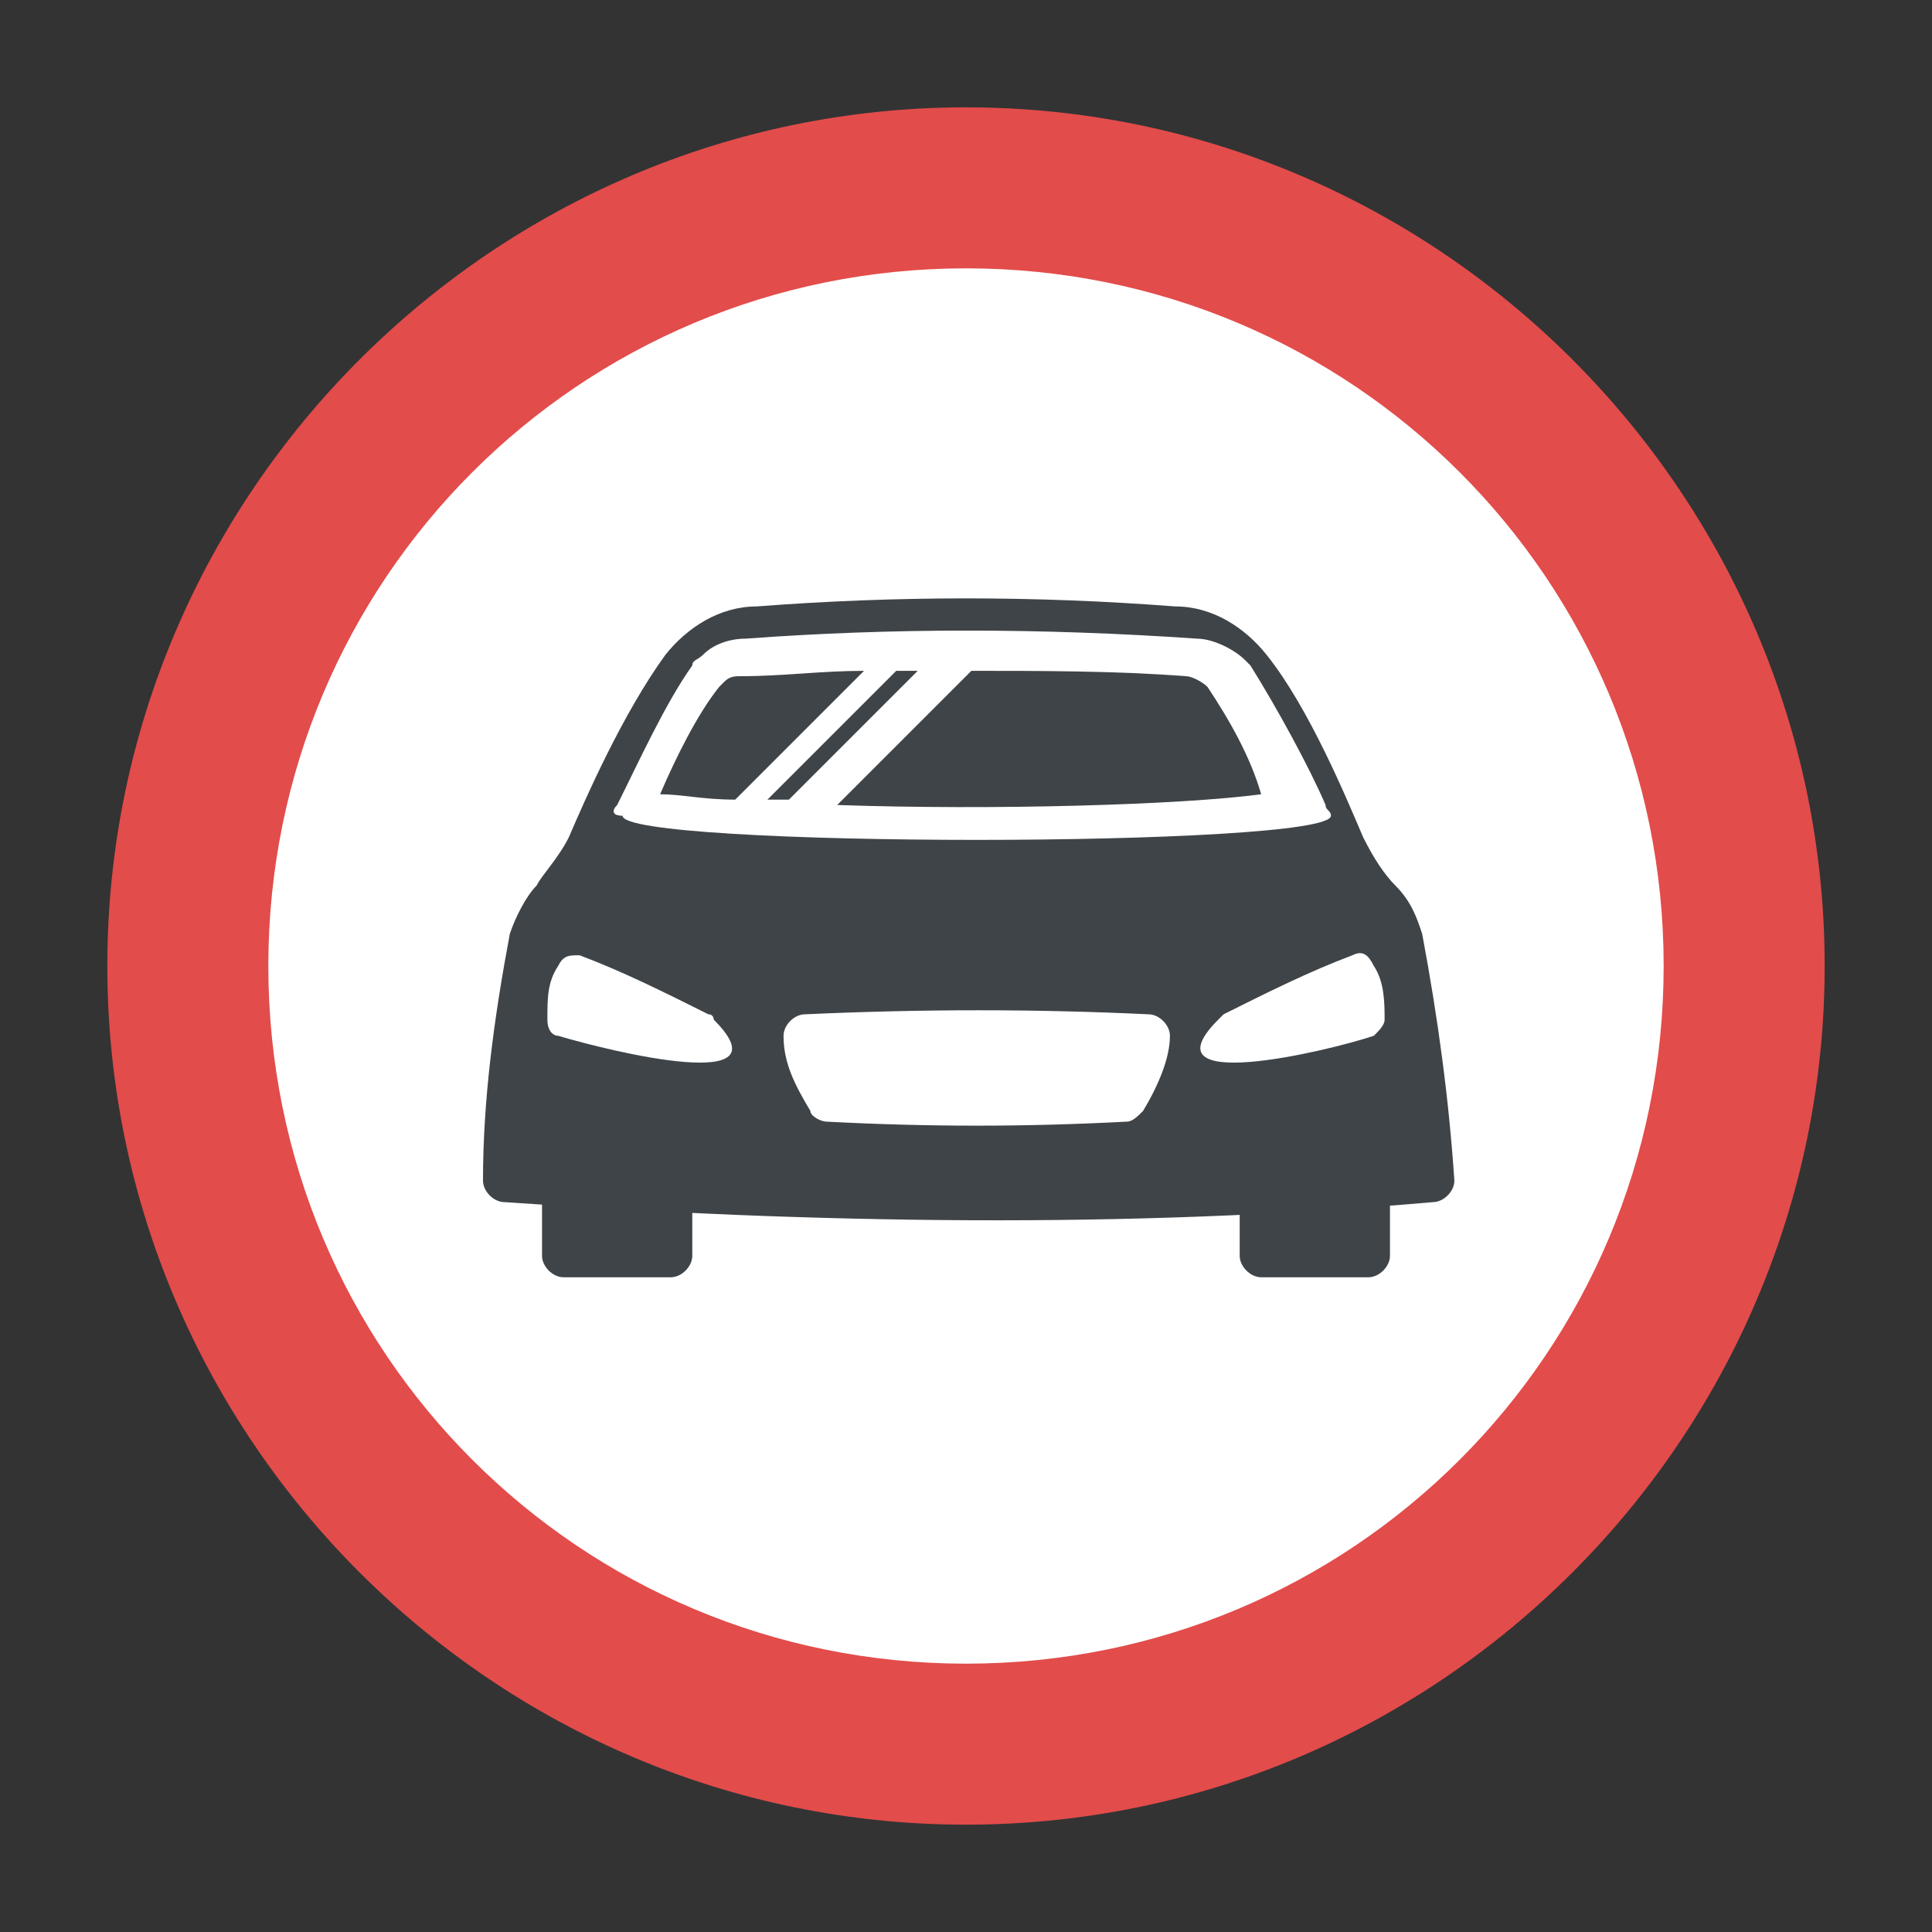<?xml version="1.0" encoding="utf-8"?>
<!-- Generator: Adobe Illustrator 18.0.0, SVG Export Plug-In . SVG Version: 6.00 Build 0)  -->
<!DOCTYPE svg PUBLIC "-//W3C//DTD SVG 1.1//EN" "http://www.w3.org/Graphics/SVG/1.1/DTD/svg11.dtd">
<svg version="1.1" id="Layer_1" xmlns="http://www.w3.org/2000/svg" xmlns:xlink="http://www.w3.org/1999/xlink" x="0px" y="0px"
	 viewBox="0 0 36 36" enable-background="new 0 0 36 36" xml:space="preserve">
<rect x="0" y="0" width="36" height="36" fill="#333333" stroke="none"/>
<g>
	<g>
		<g>
			<g>
				<g>
					<g>
						<path fill="#E24C4B" d="M18,2C9.2,2,2,9.2,2,18c0,8.8,7.2,16,16,16c8.8,0,16-7.2,16-16C34,9.2,26.8,2,18,2z"/>
					</g>
				</g>
			</g>
		</g>
	</g>
	<g>
		<g>
			<g>
				<g>
					<path fill="#FFFFFF" d="M18,31c-7.2,0-13-5.8-13-13c0-7.2,5.8-13,13-13c7.2,0,13,5.8,13,13C31,25.2,25.2,31,18,31z"/>
				</g>
			</g>
		</g>
	</g>
	<g>
		<g>
			<g>
				<g>
					<g>
						<g>
							<g>
								<g>
									<path fill="#3F4448" d="M26.5,17.4c-0.1-0.3-0.2-0.6-0.5-0.9c-0.2-0.2-0.4-0.5-0.6-0.9c-0.3-0.7-1-2.4-1.8-3.4
										c-0.4-0.5-1-0.9-1.7-0.9c-2.6-0.2-5.2-0.2-7.8,0c-0.7,0-1.3,0.4-1.7,0.9c-0.8,1.1-1.5,2.7-1.8,3.4
										c-0.2,0.4-0.5,0.7-0.6,0.9c-0.2,0.2-0.4,0.6-0.5,0.9C9.2,19,9,20.5,9,22c0,0.2,0.2,0.4,0.4,0.4c5.8,0.4,11.6,0.5,17.3,0
										c0.2,0,0.4-0.2,0.4-0.4C27,20.5,26.8,19,26.5,17.4z M11.5,15c0.4-0.8,0.9-1.9,1.4-2.6c0-0.1,0.1-0.1,0.2-0.2
										c0.2-0.2,0.5-0.3,0.8-0.3c2.7-0.2,5.5-0.2,8.4,0c0.3,0,0.7,0.2,0.9,0.4c0,0,0,0,0.1,0.1c0.5,0.8,1.1,1.9,1.4,2.6
										c0,0.1,0.1,0.1,0.1,0.2c0,0.6-13.2,0.6-13.2,0C11.4,15.2,11.4,15.1,11.5,15z M10.4,19.3c-0.1,0-0.2-0.1-0.2-0.3
										c0-0.4,0-0.7,0.2-1c0.1-0.2,0.2-0.2,0.4-0.2c0.8,0.3,1.6,0.7,2.4,1.1c0.1,0,0.1,0.1,0.1,0.1C14.7,20.4,11.4,19.6,10.4,19.3
										z M21.3,20.7c-0.1,0.1-0.2,0.2-0.3,0.2c-1.9,0.1-3.7,0.1-5.6,0c-0.1,0-0.3-0.1-0.3-0.2c-0.3-0.5-0.5-0.9-0.5-1.4
										c0-0.2,0.2-0.4,0.4-0.4c2.2-0.1,4.3-0.1,6.4,0c0.2,0,0.4,0.2,0.4,0.4C21.8,19.7,21.6,20.2,21.3,20.7z M25.8,19
										c0,0.1-0.1,0.2-0.2,0.3c-0.9,0.3-4.3,1.1-2.9-0.3c0,0,0.1-0.1,0.1-0.1c0.8-0.4,1.6-0.8,2.4-1.1c0.2-0.1,0.3,0,0.4,0.2
										C25.8,18.3,25.8,18.7,25.8,19z"/>
								</g>
							</g>
						</g>
					</g>
				</g>
			</g>
			<g>
				<g>
					<g>
						<g>
							<g>
								<path fill="#3F4448" d="M12.9,21.7v1.7c0,0.2-0.2,0.4-0.4,0.4h-2c-0.2,0-0.4-0.2-0.4-0.4v-1.7H12.9z"/>
							</g>
						</g>
					</g>
				</g>
				<g>
					<g>
						<g>
							<g>
								<path fill="#3F4448" d="M25.9,21.7v1.7c0,0.2-0.2,0.4-0.4,0.4h-2c-0.2,0-0.4-0.2-0.4-0.4v-1.7H25.9z"/>
							</g>
						</g>
					</g>
				</g>
			</g>
		</g>
		<g>
			<g>
				<g>
					<g>
						<g>
							<path fill="#3F4448" d="M22.5,12.8c-0.1-0.1-0.3-0.2-0.4-0.2c-1.3-0.1-2.7-0.1-4-0.1l-2.5,2.5c2.9,0.1,6.4,0,7.9-0.2
								C23.3,14.1,22.9,13.4,22.5,12.8z"/>
						</g>
					</g>
				</g>
			</g>
			<g>
				<g>
					<g>
						<g>
							<path fill="#3F4448" d="M16.7,12.5l-2.4,2.4c0.1,0,0.3,0,0.4,0l2.4-2.4C17,12.5,16.8,12.5,16.7,12.5z"/>
						</g>
					</g>
				</g>
			</g>
			<g>
				<g>
					<g>
						<g>
							<path fill="#3F4448" d="M16.1,12.5c-0.8,0-1.5,0.1-2.3,0.1c-0.1,0-0.2,0-0.3,0.1c0,0-0.1,0.1-0.1,0.1c-0.4,0.5-0.8,1.3-1.1,2
								c0.4,0,0.8,0.1,1.4,0.1L16.1,12.5z"/>
						</g>
					</g>
				</g>
			</g>
		</g>
	</g>
</g>
</svg>
